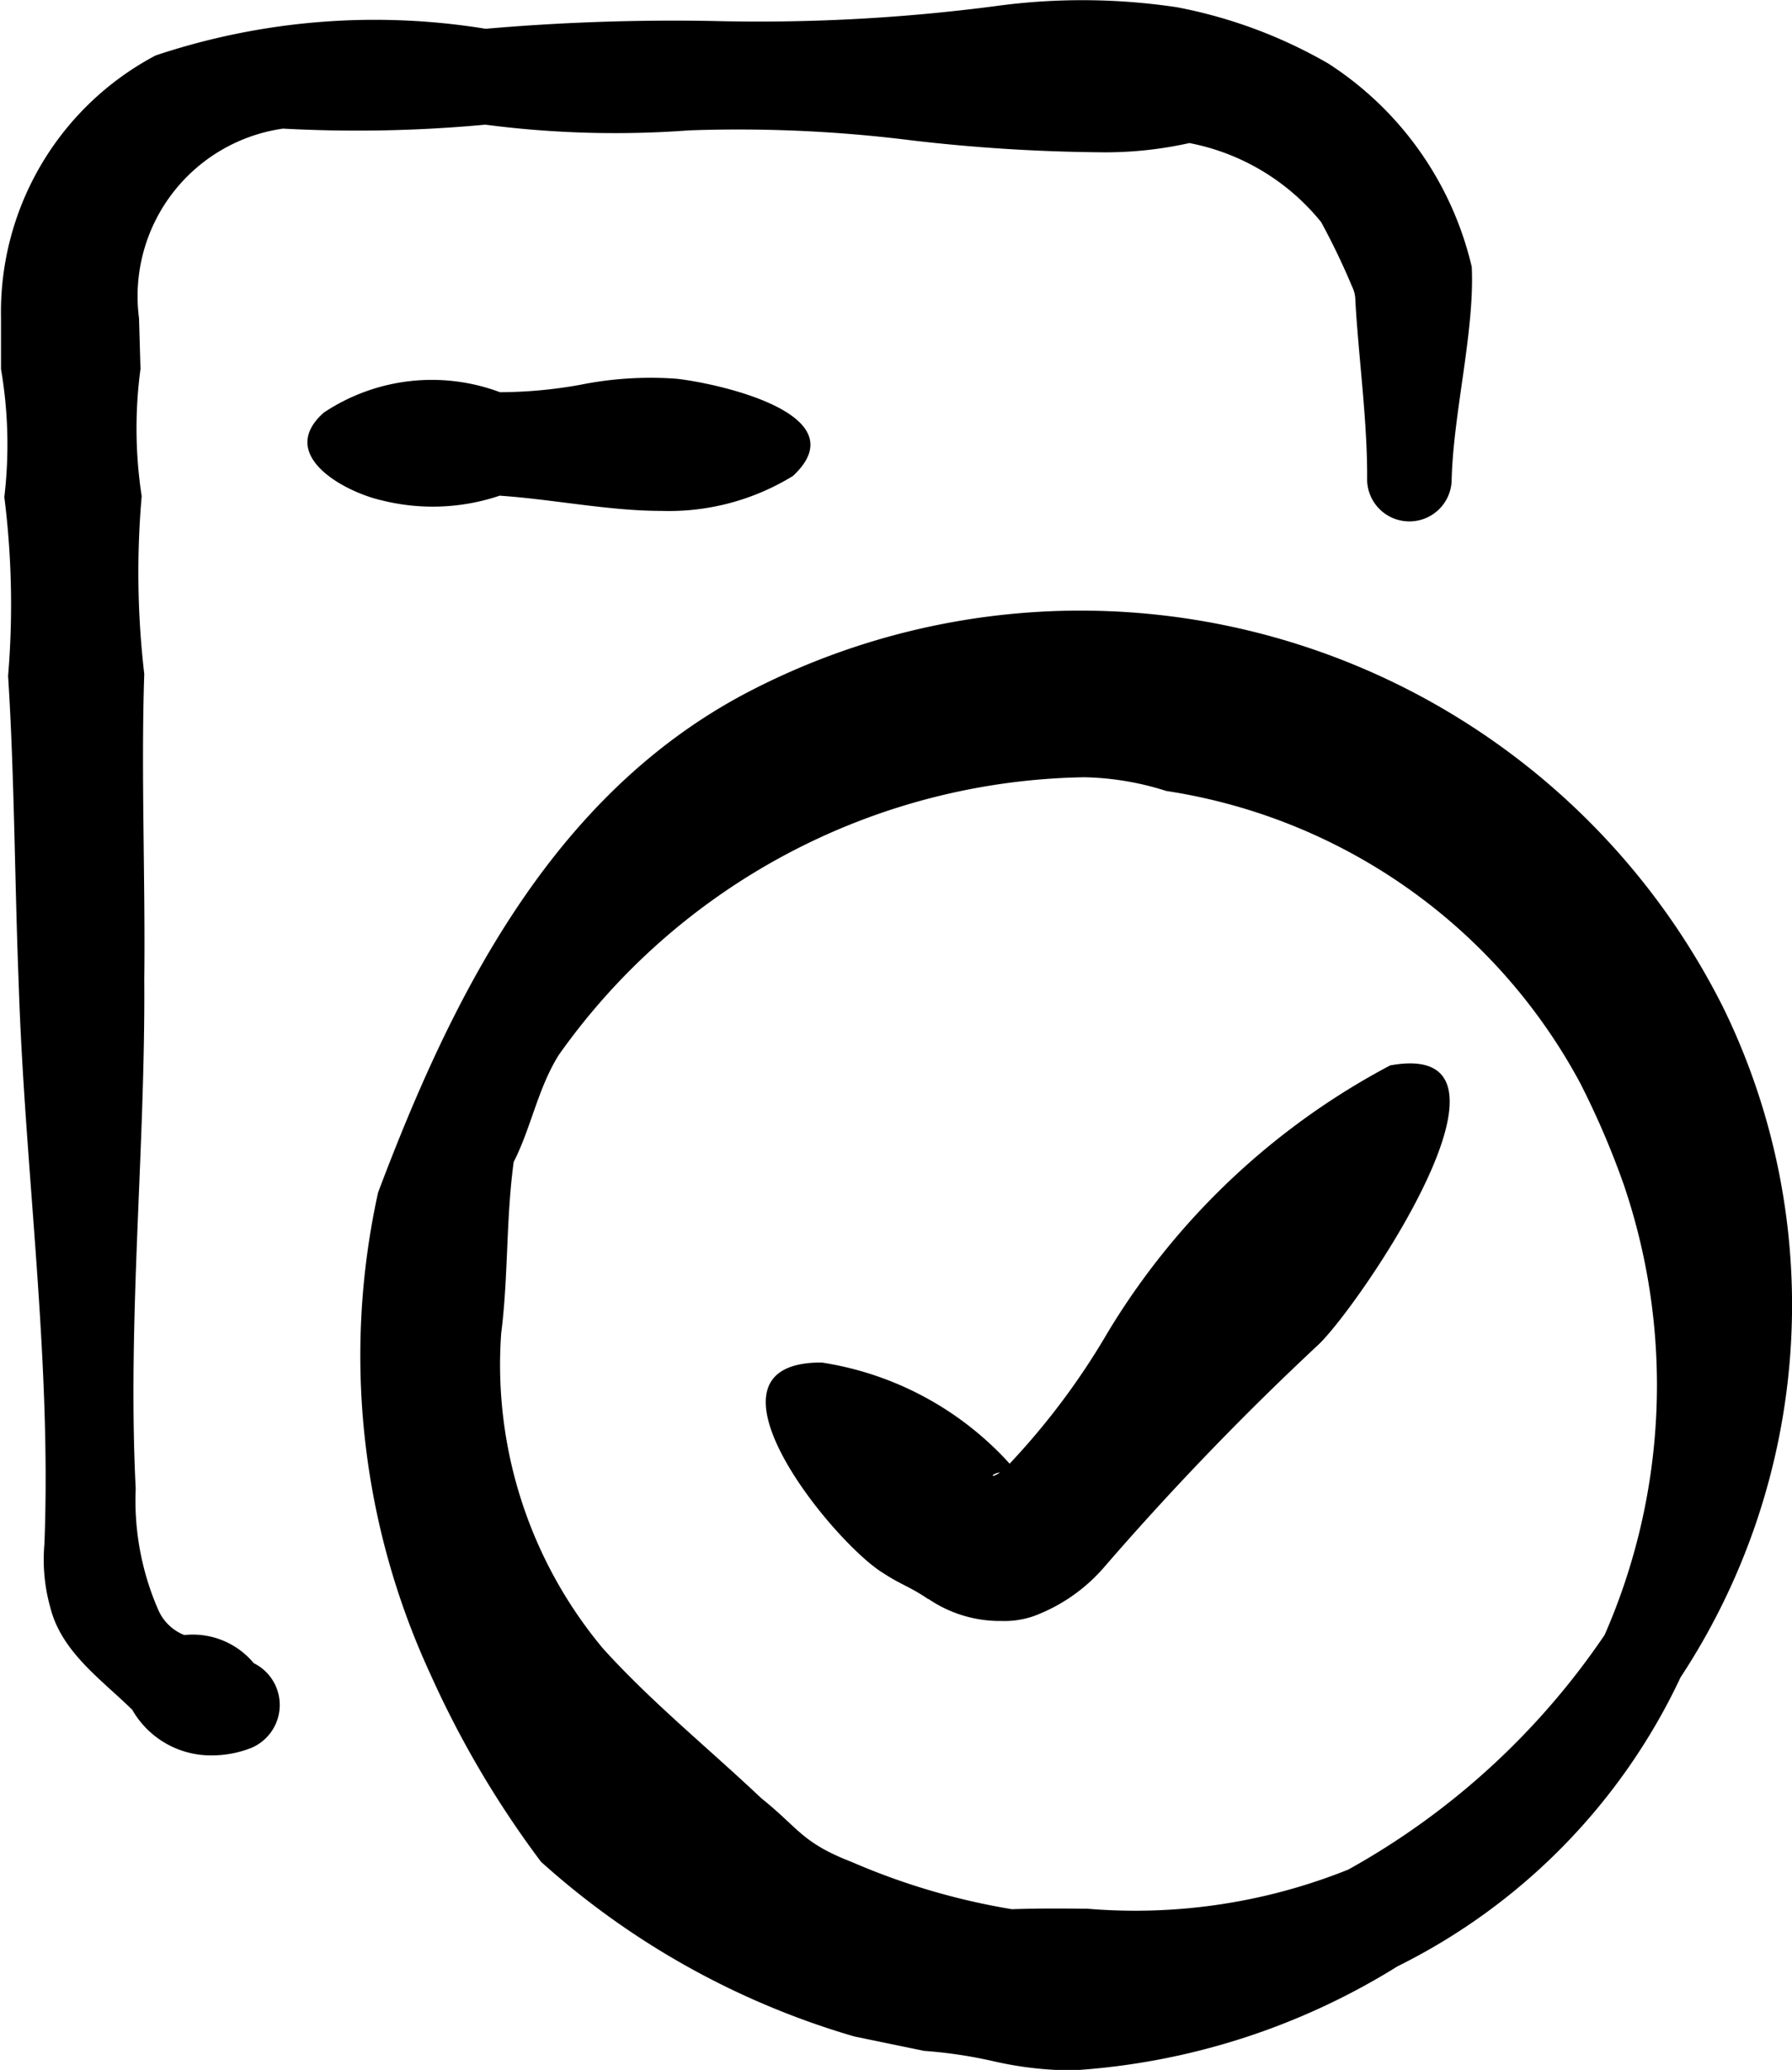 <svg xmlns="http://www.w3.org/2000/svg" width="19.49" height="22.514" viewBox="0 0 19.49 22.514">
  <path id="test" d="M10220.549,6818.331a5.017,5.017,0,0,0-.765-.115l-.76-.157a8.746,8.746,0,0,1-3.407-1.9,10.653,10.653,0,0,1-1.2-2.034,8.254,8.254,0,0,1-.572-5.245c.8-2.123,1.874-4.288,3.964-5.412a7.819,7.819,0,0,1,10.672,3.412,7.368,7.368,0,0,1-.47,7.273,6.674,6.674,0,0,1-3.078,3.143,7.571,7.571,0,0,1-3.535,1.132A3.883,3.883,0,0,1,10220.549,6818.331Zm-4.739-10.947c-.229.367-.3.791-.49,1.163-.085.621-.057,1.245-.136,1.864a4.815,4.815,0,0,0,1.106,3.427c.523.58,1.157,1.094,1.723,1.63.408.326.438.482.983.693a7.406,7.406,0,0,0,1.743.514c.274-.01.549-.008.824-.005a6.224,6.224,0,0,0,2.834-.426,8.138,8.138,0,0,0,2.788-2.552,6.771,6.771,0,0,0,.21-4.893,9.063,9.063,0,0,0-.478-1.114,6.165,6.165,0,0,0-4.5-3.173,3.122,3.122,0,0,0-.891-.149A7.14,7.14,0,0,0,10215.81,6807.384Zm-4.642,7.119c-.334-.329-.768-.626-.889-1.114a1.931,1.931,0,0,1-.063-.686c.079-2.031-.216-4.08-.28-6.107-.043-1.083-.046-2.262-.115-3.335a9.33,9.33,0,0,0-.041-1.946,4.859,4.859,0,0,0-.036-1.391l0-.557a3.157,3.157,0,0,1,1.682-2.855,7.519,7.519,0,0,1,3.589-.29,23.669,23.669,0,0,1,2.457-.085,19.8,19.8,0,0,0,3.091-.162,6.949,6.949,0,0,1,1.972.013,5.254,5.254,0,0,1,1.643.611,3.61,3.61,0,0,1,1.562,2.213c.033.7-.205,1.607-.219,2.333a.46.46,0,0,1-.919-.007c.006-.634-.092-1.322-.128-1.959a.346.346,0,0,0-.036-.154,7.619,7.619,0,0,0-.336-.7,2.434,2.434,0,0,0-1.433-.86,4.2,4.2,0,0,1-1,.1,18.9,18.9,0,0,1-2.011-.128,15.081,15.081,0,0,0-2.429-.11,10.9,10.9,0,0,1-2.218-.062,15.026,15.026,0,0,1-2.2.043,1.841,1.841,0,0,0-1.566,2.062l.016.552a4.863,4.863,0,0,0,.013,1.384,9.546,9.546,0,0,0,.028,1.934c-.036,1.07.013,2.246,0,3.319.013,1.838-.185,3.707-.093,5.543a2.969,2.969,0,0,0,.244,1.314.514.514,0,0,0,.285.277.862.862,0,0,1,.755.306.507.507,0,0,1-.021.919,1.164,1.164,0,0,1-.433.084A.985.985,0,0,1,10211.168,6814.5Zm8.662-1.2c-.2-.136-.3-.159-.475-.274-.539-.311-2.17-2.308-.684-2.3a3.466,3.466,0,0,1,2.043,1.1,7.834,7.834,0,0,0,1.063-1.421,7.894,7.894,0,0,1,3.076-2.911c1.658-.3-.342,2.621-.778,3.035a31.61,31.61,0,0,0-2.336,2.426,1.871,1.871,0,0,1-.69.5.956.956,0,0,1-.418.082A1.385,1.385,0,0,1,10219.83,6813.3Zm.709-1.355c-.03.026.015.015.069-.023A.15.15,0,0,0,10220.539,6811.948Zm-5.376-10.646a2.282,2.282,0,0,1-1.279.049c-.4-.09-1.149-.49-.631-.953a2.117,2.117,0,0,1,1.918-.223,4.994,4.994,0,0,0,.87-.08,3.871,3.871,0,0,1,1.045-.067c.429.046,2,.38,1.271,1.058a2.575,2.575,0,0,1-1.426.38C10216.351,6801.466,10215.76,6801.341,10215.163,6801.3Z" transform="translate(-10209.733 -6795.909)"/>
</svg>
